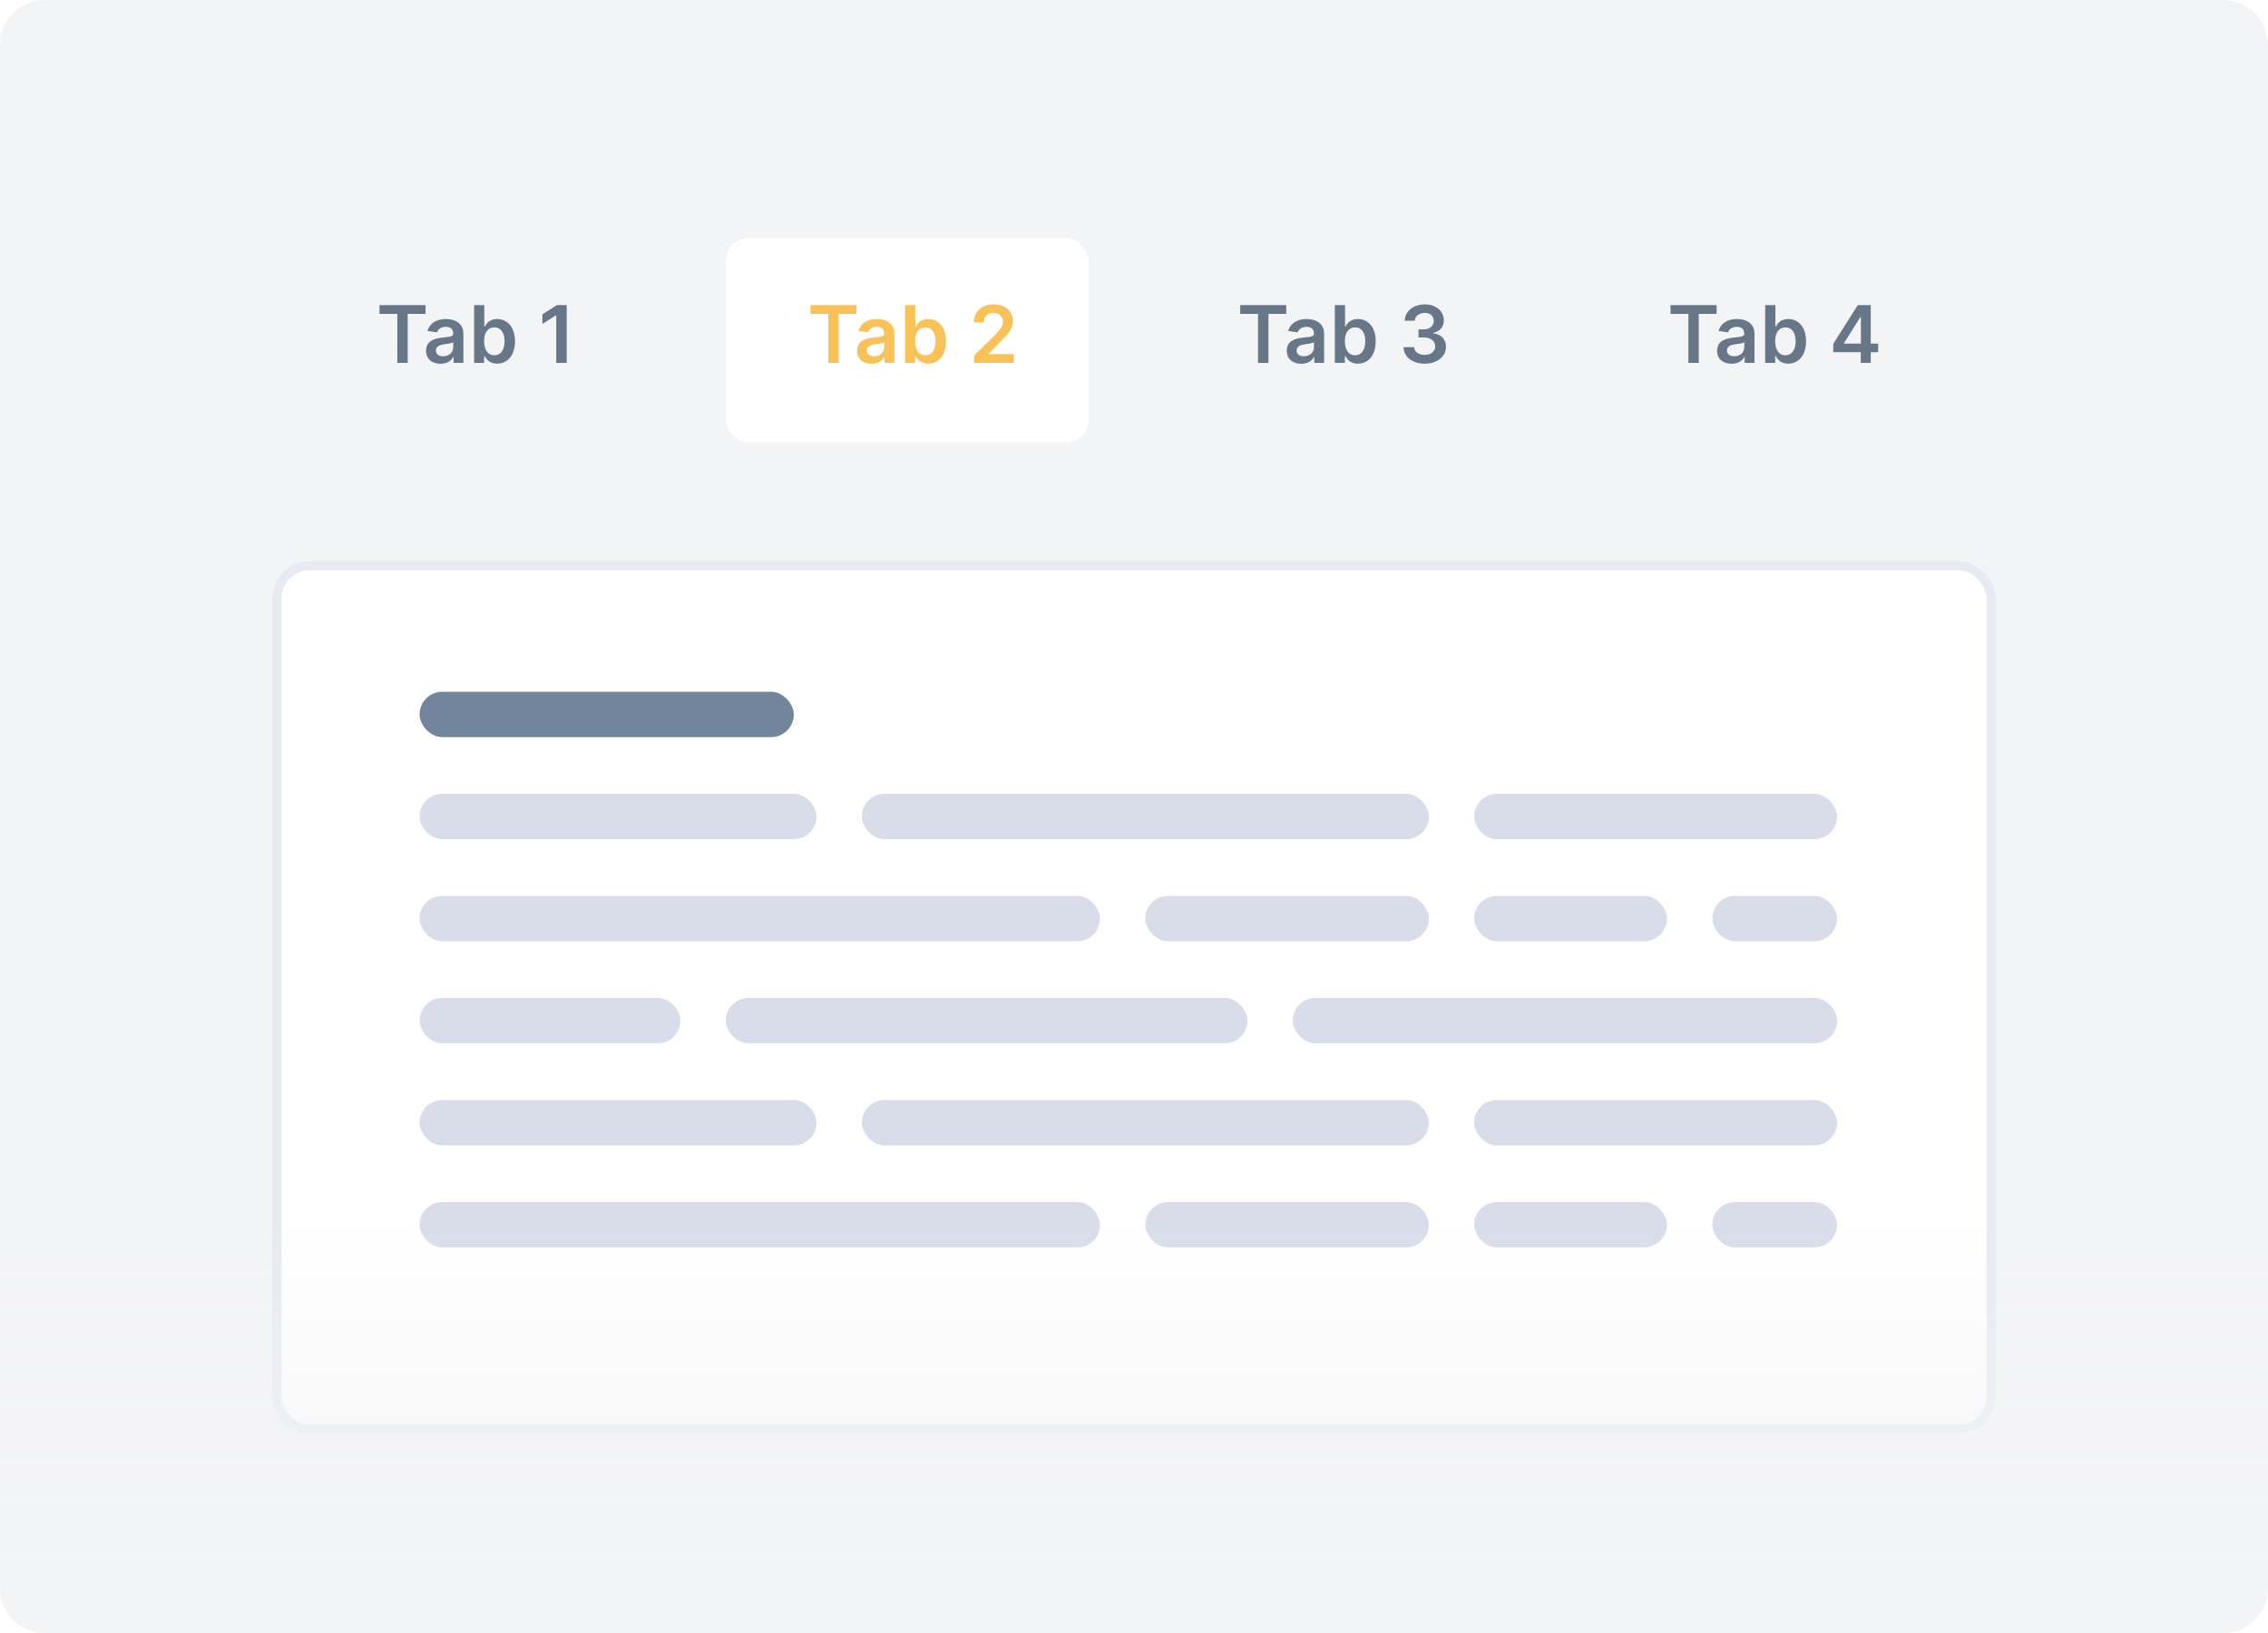 <svg width="200" height="144" viewBox="0 0 200 144" fill="none" xmlns="http://www.w3.org/2000/svg">
<path d="M196 0H4C1.791 0 0 1.791 0 4V140C0 142.209 1.791 144 4 144H196C198.209 144 200 142.209 200 140V4C200 1.791 198.209 0 196 0Z" fill="#F3F4F6"/>
<path d="M33.464 27.682H35.037V32H35.952V27.682H37.525V26.909H33.464V27.682ZM38.848 32.077C39.447 32.077 39.805 31.796 39.969 31.476H39.999V32H40.864V29.445C40.864 28.435 40.041 28.132 39.312 28.132C38.51 28.132 37.893 28.49 37.694 29.186L38.535 29.305C38.624 29.044 38.877 28.821 39.318 28.821C39.735 28.821 39.964 29.034 39.964 29.41V29.425C39.964 29.683 39.693 29.696 39.019 29.768C38.279 29.847 37.57 30.069 37.57 30.929C37.57 31.679 38.119 32.077 38.848 32.077ZM39.081 31.416C38.706 31.416 38.438 31.244 38.438 30.914C38.438 30.568 38.738 30.424 39.141 30.367C39.377 30.334 39.849 30.275 39.966 30.18V30.63C39.966 31.055 39.623 31.416 39.081 31.416ZM41.808 32H42.693V31.398H42.745C42.887 31.677 43.183 32.067 43.839 32.067C44.739 32.067 45.413 31.354 45.413 30.096C45.413 28.823 44.719 28.132 43.837 28.132C43.163 28.132 42.882 28.537 42.745 28.813H42.708V26.909H41.808V32ZM42.691 30.091C42.691 29.35 43.009 28.87 43.588 28.87C44.187 28.87 44.495 29.38 44.495 30.091C44.495 30.807 44.182 31.329 43.588 31.329C43.014 31.329 42.691 30.832 42.691 30.091ZM49.975 26.909H49.097L47.832 27.722V28.567L49.023 27.806H49.053V32H49.975V26.909Z" fill="#677788"/>
<g filter="url(#filter0_d)">
<rect x="64" y="20" width="32" height="18" rx="2" fill="white"/>
</g>
<path d="M71.471 27.682H73.045V32H73.96V27.682H75.533V26.909H71.471V27.682ZM76.856 32.077C77.455 32.077 77.812 31.796 77.977 31.476H78.006V32H78.871V29.445C78.871 28.435 78.049 28.132 77.32 28.132C76.517 28.132 75.901 28.49 75.702 29.186L76.542 29.305C76.632 29.044 76.885 28.821 77.325 28.821C77.743 28.821 77.972 29.034 77.972 29.41V29.425C77.972 29.683 77.701 29.696 77.027 29.768C76.286 29.847 75.578 30.069 75.578 30.929C75.578 31.679 76.127 32.077 76.856 32.077ZM77.089 31.416C76.714 31.416 76.445 31.244 76.445 30.914C76.445 30.568 76.746 30.424 77.149 30.367C77.385 30.334 77.857 30.275 77.974 30.18V30.63C77.974 31.055 77.631 31.416 77.089 31.416ZM79.816 32H80.701V31.398H80.753C80.895 31.677 81.191 32.067 81.847 32.067C82.747 32.067 83.421 31.354 83.421 30.096C83.421 28.823 82.727 28.132 81.844 28.132C81.171 28.132 80.89 28.537 80.753 28.813H80.716V26.909H79.816V32ZM80.699 30.091C80.699 29.35 81.017 28.87 81.596 28.87C82.195 28.87 82.503 29.38 82.503 30.091C82.503 30.807 82.19 31.329 81.596 31.329C81.022 31.329 80.699 30.832 80.699 30.091ZM85.912 32H89.402V31.229H87.185V31.195L88.062 30.302C89.051 29.353 89.325 28.89 89.325 28.316C89.325 27.463 88.631 26.84 87.607 26.84C86.598 26.84 85.882 27.466 85.882 28.433H86.76C86.76 27.913 87.088 27.588 87.595 27.588C88.079 27.588 88.44 27.884 88.44 28.363C88.44 28.788 88.181 29.092 87.679 29.601L85.912 31.334V32Z" fill="#f8c259"/>
<path d="M109.365 27.682H110.939V32H111.854V27.682H113.427V26.909H109.365V27.682ZM114.75 32.077C115.349 32.077 115.707 31.796 115.871 31.476H115.9V32H116.766V29.445C116.766 28.435 115.943 28.132 115.214 28.132C114.411 28.132 113.795 28.49 113.596 29.186L114.436 29.305C114.526 29.044 114.779 28.821 115.219 28.821C115.637 28.821 115.866 29.034 115.866 29.41V29.425C115.866 29.683 115.595 29.696 114.921 29.768C114.18 29.847 113.472 30.069 113.472 30.929C113.472 31.679 114.021 32.077 114.75 32.077ZM114.983 31.416C114.608 31.416 114.339 31.244 114.339 30.914C114.339 30.568 114.64 30.424 115.043 30.367C115.279 30.334 115.751 30.275 115.868 30.18V30.63C115.868 31.055 115.525 31.416 114.983 31.416ZM117.71 32H118.595V31.398H118.647C118.789 31.677 119.085 32.067 119.741 32.067C120.641 32.067 121.315 31.354 121.315 30.096C121.315 28.823 120.621 28.132 119.739 28.132C119.065 28.132 118.784 28.537 118.647 28.813H118.61V26.909H117.71V32ZM118.593 30.091C118.593 29.35 118.911 28.87 119.49 28.87C120.089 28.87 120.397 29.38 120.397 30.091C120.397 30.807 120.084 31.329 119.49 31.329C118.916 31.329 118.593 30.832 118.593 30.091ZM125.633 32.07C126.722 32.07 127.515 31.446 127.512 30.586C127.515 29.949 127.117 29.492 126.404 29.39V29.35C126.955 29.231 127.326 28.821 127.323 28.249C127.326 27.473 126.665 26.84 125.648 26.84C124.659 26.84 123.893 27.429 123.873 28.281H124.76C124.775 27.854 125.173 27.588 125.643 27.588C126.118 27.588 126.433 27.876 126.431 28.304C126.433 28.749 126.066 29.044 125.539 29.044H125.089V29.755H125.539C126.182 29.755 126.565 30.078 126.563 30.538C126.565 30.988 126.175 31.297 125.631 31.297C125.118 31.297 124.723 31.03 124.701 30.615H123.766C123.791 31.476 124.559 32.07 125.633 32.07Z" fill="#677788"/>
<path d="M147.314 27.682H148.888V32H149.802V27.682H151.376V26.909H147.314V27.682ZM152.698 32.077C153.297 32.077 153.655 31.796 153.819 31.476H153.849V32H154.714V29.445C154.714 28.435 153.891 28.132 153.163 28.132C152.36 28.132 151.744 28.49 151.545 29.186L152.385 29.305C152.475 29.044 152.728 28.821 153.168 28.821C153.586 28.821 153.814 29.034 153.814 29.41V29.425C153.814 29.683 153.543 29.696 152.87 29.768C152.129 29.847 151.421 30.069 151.421 30.929C151.421 31.679 151.97 32.077 152.698 32.077ZM152.932 31.416C152.557 31.416 152.288 31.244 152.288 30.914C152.288 30.568 152.589 30.424 152.992 30.367C153.228 30.334 153.7 30.275 153.817 30.18V30.63C153.817 31.055 153.474 31.416 152.932 31.416ZM155.659 32H156.544V31.398H156.596C156.738 31.677 157.034 32.067 157.69 32.067C158.59 32.067 159.263 31.354 159.263 30.096C159.263 28.823 158.57 28.132 157.687 28.132C157.014 28.132 156.733 28.537 156.596 28.813H156.559V26.909H155.659V32ZM156.541 30.091C156.541 29.35 156.86 28.87 157.439 28.87C158.038 28.87 158.346 29.38 158.346 30.091C158.346 30.807 158.033 31.329 157.439 31.329C156.864 31.329 156.541 30.832 156.541 30.091ZM161.663 31.055H164.091V32H164.971V31.055H165.623V30.297H164.971V26.909H163.823L161.663 30.322V31.055ZM164.101 30.297H162.607V30.258L164.061 27.953H164.101V30.297Z" fill="#677788"/>
<g filter="url(#filter1_d)">
<rect x="24" y="47" width="152" height="77" rx="3.288" fill="white"/>
<rect x="24.411" y="47.411" width="151.178" height="76.178" rx="2.877" stroke="#E7EAF3" stroke-width="0.822"/>
</g>
<rect x="37" y="61" width="33" height="4" rx="2" fill="#71869D"/>
<rect x="37" y="70" width="35" height="4" rx="2" fill="#D9DDEA"/>
<rect x="37" y="88" width="23" height="4" rx="2" fill="#D9DDEA"/>
<rect x="76" y="70" width="50" height="4" rx="2" fill="#D9DDEA"/>
<rect x="64" y="88" width="46" height="4" rx="2" fill="#D9DDEA"/>
<rect x="130" y="70" width="32" height="4" rx="2" fill="#D9DDEA"/>
<rect x="114" y="88" width="48" height="4" rx="2" fill="#D9DDEA"/>
<rect x="37" y="79" width="60" height="4" rx="2" fill="#D9DDEA"/>
<rect x="101" y="79" width="25" height="4" rx="2" fill="#D9DDEA"/>
<rect x="130" y="79" width="17" height="4" rx="2" fill="#D9DDEA"/>
<rect x="151" y="79" width="11" height="4" rx="2" fill="#D9DDEA"/>
<rect x="37" y="97" width="35" height="4" rx="2" fill="#D9DDEA"/>
<rect x="76" y="97" width="50" height="4" rx="2" fill="#D9DDEA"/>
<rect x="130" y="97" width="32" height="4" rx="2" fill="#D9DDEA"/>
<rect x="37" y="106" width="60" height="4" rx="2" fill="#D9DDEA"/>
<rect x="101" y="106" width="25" height="4" rx="2" fill="#D9DDEA"/>
<rect x="130" y="106" width="17" height="4" rx="2" fill="#D9DDEA"/>
<rect x="151" y="106" width="11" height="4" rx="2" fill="#D9DDEA"/>
<path d="M0 104H200V140C200 142.209 198.209 144 196 144H4C1.791 144 0 142.209 0 140V104Z" fill="url(#paint0_linear)"/>
<defs>
<filter id="filter0_d" x="62" y="19" width="36" height="22" filterUnits="userSpaceOnUse" color-interpolation-filters="sRGB">
<feFlood flood-opacity="0" result="BackgroundImageFix"/>
<feColorMatrix in="SourceAlpha" type="matrix" values="0 0 0 0 0 0 0 0 0 0 0 0 0 0 0 0 0 0 127 0"/>
<feOffset dy="1"/>
<feGaussianBlur stdDeviation="1"/>
<feColorMatrix type="matrix" values="0 0 0 0 0.549 0 0 0 0 0.596 0 0 0 0 0.643 0 0 0 0.18 0"/>
<feBlend mode="normal" in2="BackgroundImageFix" result="effect1_dropShadow"/>
<feBlend mode="normal" in="SourceGraphic" in2="effect1_dropShadow" result="shape"/>
</filter>
<filter id="filter1_d" x="19.89" y="45.356" width="160.219" height="85.219" filterUnits="userSpaceOnUse" color-interpolation-filters="sRGB">
<feFlood flood-opacity="0" result="BackgroundImageFix"/>
<feColorMatrix in="SourceAlpha" type="matrix" values="0 0 0 0 0 0 0 0 0 0 0 0 0 0 0 0 0 0 127 0"/>
<feOffset dy="2.466"/>
<feGaussianBlur stdDeviation="2.055"/>
<feColorMatrix type="matrix" values="0 0 0 0 0.549 0 0 0 0 0.596 0 0 0 0 0.643 0 0 0 0.125 0"/>
<feBlend mode="normal" in2="BackgroundImageFix" result="effect1_dropShadow"/>
<feBlend mode="normal" in="SourceGraphic" in2="effect1_dropShadow" result="shape"/>
</filter>
<linearGradient id="paint0_linear" x1="100" y1="154" x2="100" y2="92.5" gradientUnits="userSpaceOnUse">
<stop offset="0.256" stop-color="#F3F4F6"/>
<stop offset="0.749" stop-color="#F3F4F6" stop-opacity="0"/>
</linearGradient>
</defs>
</svg>
